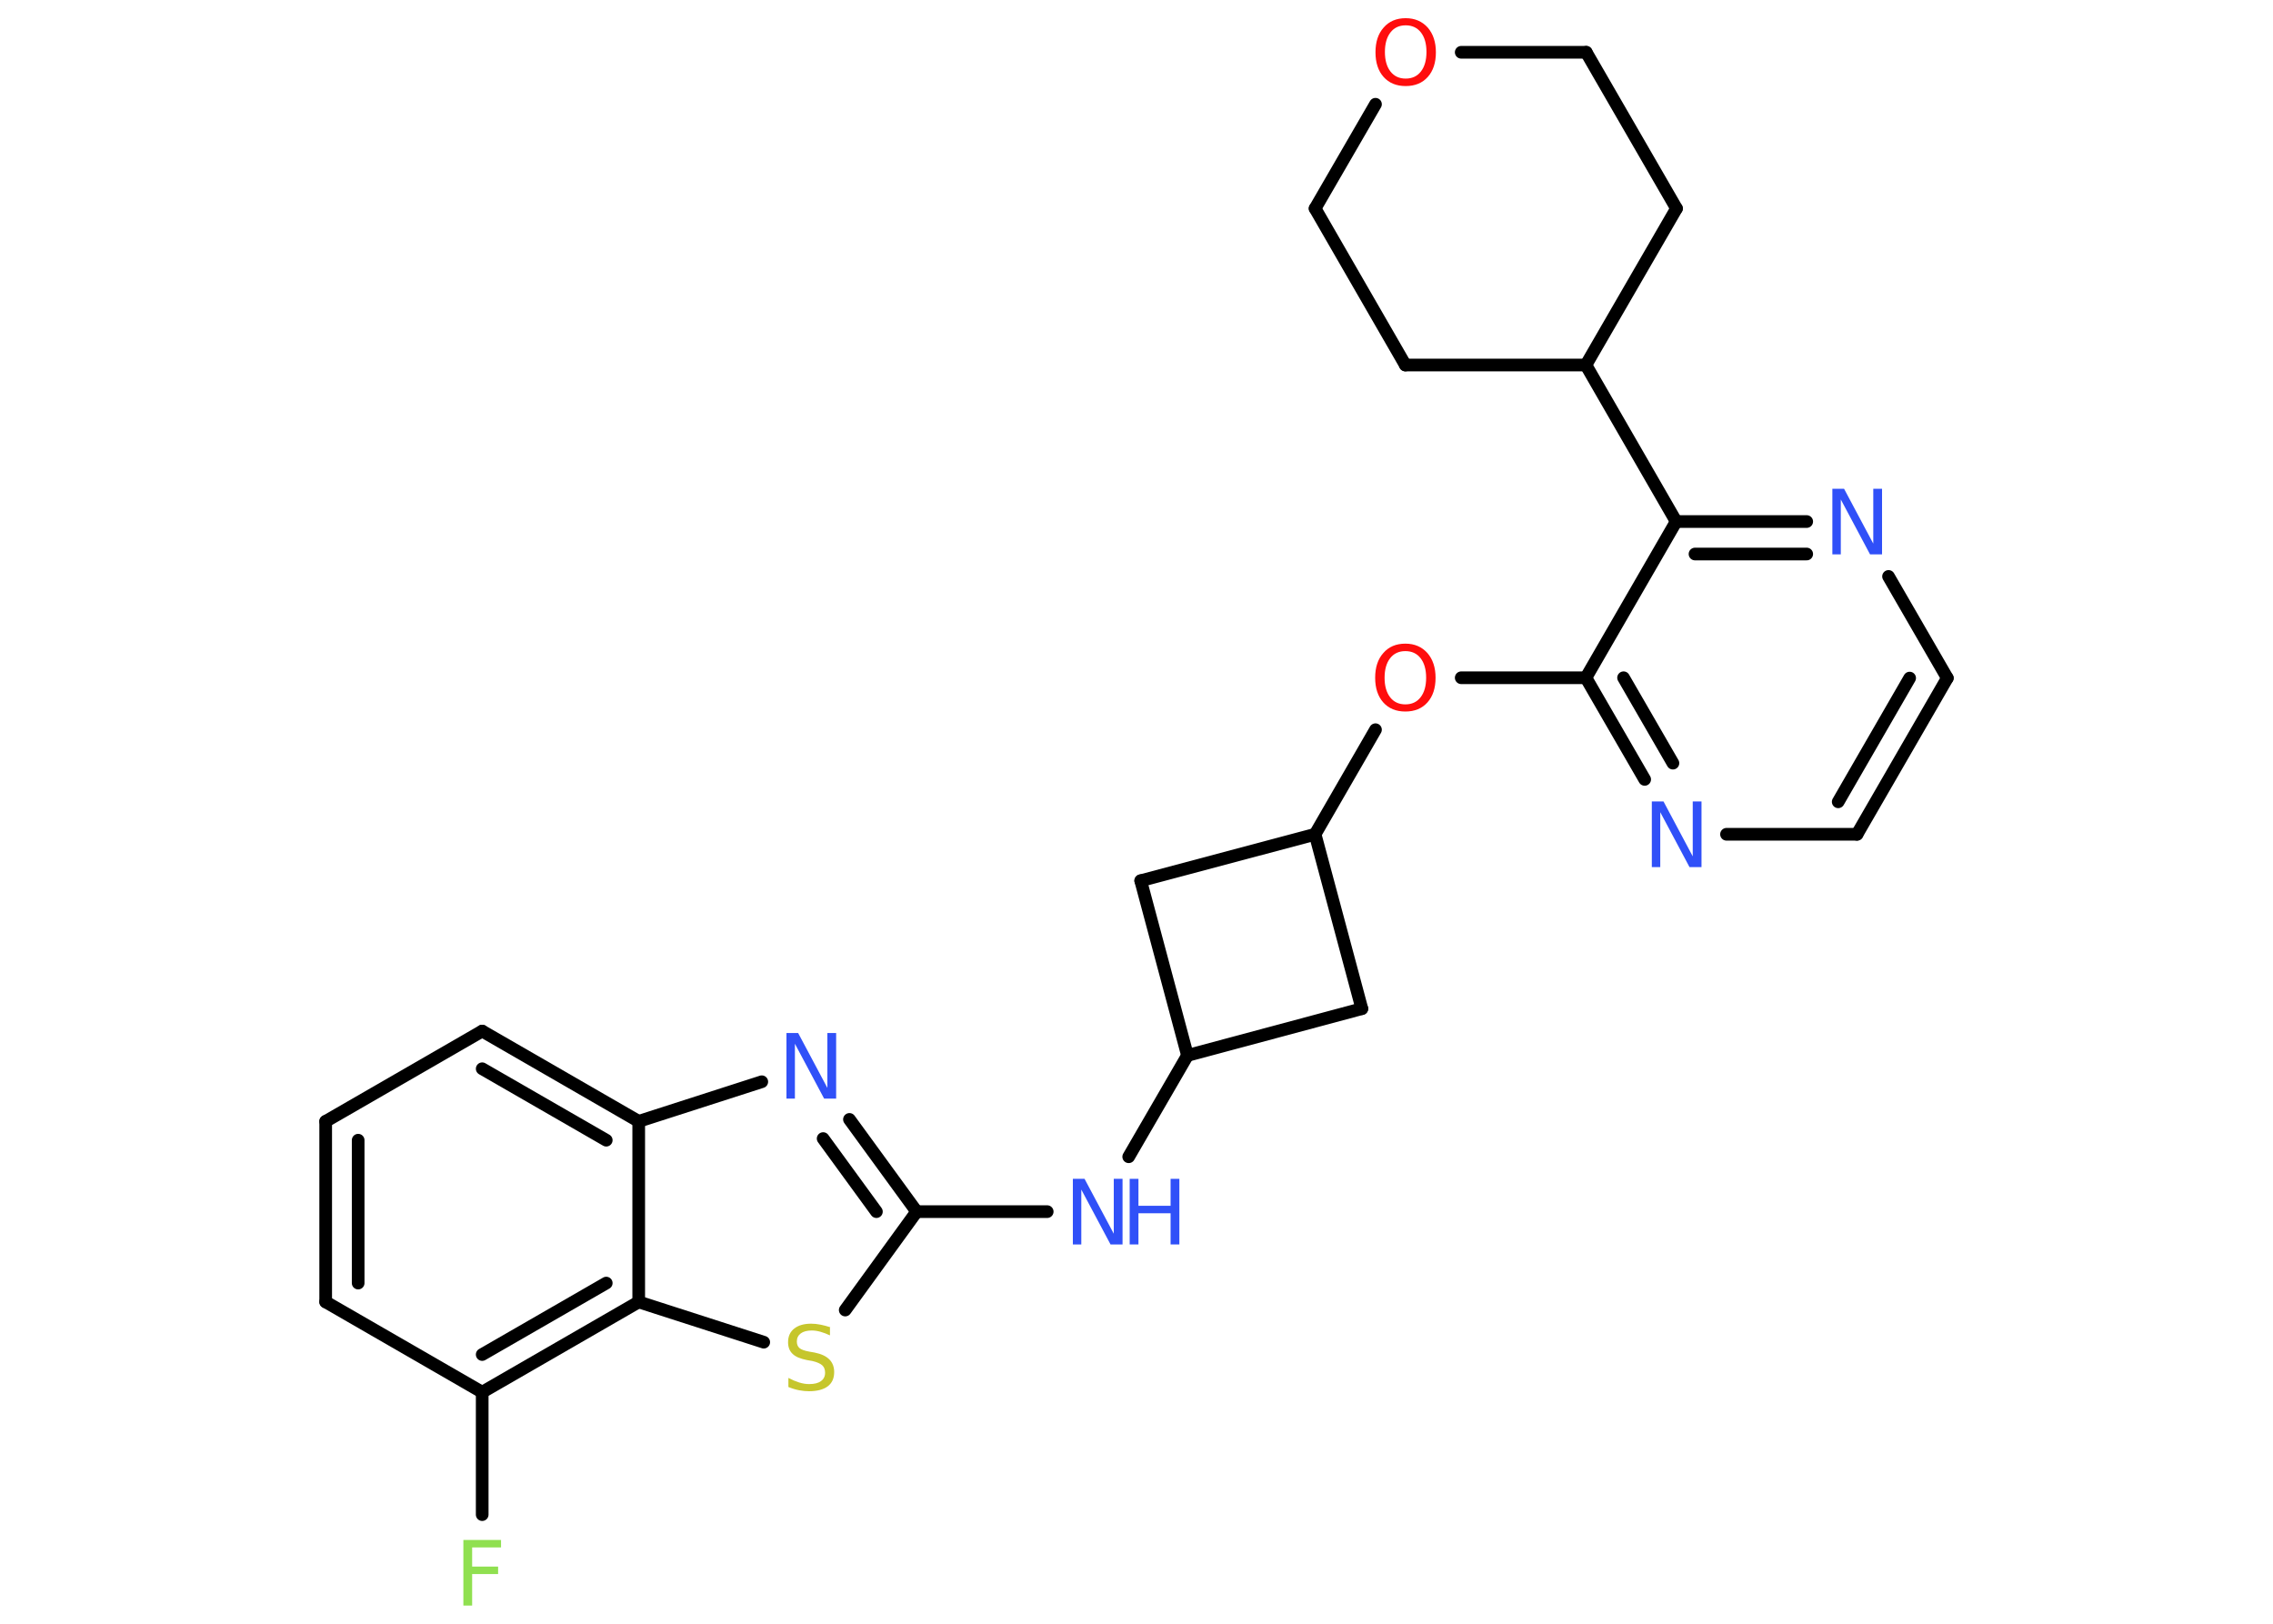 <?xml version='1.0' encoding='UTF-8'?>
<!DOCTYPE svg PUBLIC "-//W3C//DTD SVG 1.1//EN" "http://www.w3.org/Graphics/SVG/1.1/DTD/svg11.dtd">
<svg version='1.2' xmlns='http://www.w3.org/2000/svg' xmlns:xlink='http://www.w3.org/1999/xlink' width='70.0mm' height='50.0mm' viewBox='0 0 70.0 50.0'>
  <desc>Generated by the Chemistry Development Kit (http://github.com/cdk)</desc>
  <g stroke-linecap='round' stroke-linejoin='round' stroke='#000000' stroke-width='.39' fill='#3050F8'>
    <rect x='.0' y='.0' width='70.0' height='50.0' fill='#FFFFFF' stroke='none'/>
    <g id='mol1' class='mol'>
      <line id='mol1bnd1' class='bond' x1='14.85' y1='46.64' x2='14.85' y2='42.87'/>
      <line id='mol1bnd2' class='bond' x1='14.85' y1='42.87' x2='10.03' y2='40.09'/>
      <g id='mol1bnd3' class='bond'>
        <line x1='10.03' y1='34.53' x2='10.03' y2='40.09'/>
        <line x1='11.03' y1='35.11' x2='11.03' y2='39.51'/>
      </g>
      <line id='mol1bnd4' class='bond' x1='10.03' y1='34.53' x2='14.85' y2='31.75'/>
      <g id='mol1bnd5' class='bond'>
        <line x1='19.67' y1='34.53' x2='14.85' y2='31.75'/>
        <line x1='18.67' y1='35.11' x2='14.85' y2='32.91'/>
      </g>
      <line id='mol1bnd6' class='bond' x1='19.67' y1='34.53' x2='23.46' y2='33.31'/>
      <g id='mol1bnd7' class='bond'>
        <line x1='28.23' y1='37.31' x2='26.16' y2='34.47'/>
        <line x1='26.99' y1='37.31' x2='25.35' y2='35.06'/>
      </g>
      <line id='mol1bnd8' class='bond' x1='28.23' y1='37.31' x2='32.25' y2='37.31'/>
      <line id='mol1bnd9' class='bond' x1='34.76' y1='35.62' x2='36.57' y2='32.5'/>
      <line id='mol1bnd10' class='bond' x1='36.57' y1='32.5' x2='41.94' y2='31.06'/>
      <line id='mol1bnd11' class='bond' x1='41.94' y1='31.06' x2='40.5' y2='25.69'/>
      <line id='mol1bnd12' class='bond' x1='40.5' y1='25.69' x2='42.36' y2='22.47'/>
      <line id='mol1bnd13' class='bond' x1='45.0' y1='20.87' x2='48.84' y2='20.87'/>
      <g id='mol1bnd14' class='bond'>
        <line x1='48.84' y1='20.87' x2='50.65' y2='24.0'/>
        <line x1='50.0' y1='20.87' x2='51.52' y2='23.5'/>
      </g>
      <line id='mol1bnd15' class='bond' x1='53.17' y1='25.69' x2='57.19' y2='25.69'/>
      <g id='mol1bnd16' class='bond'>
        <line x1='57.19' y1='25.69' x2='59.97' y2='20.88'/>
        <line x1='56.61' y1='24.69' x2='58.81' y2='20.88'/>
      </g>
      <line id='mol1bnd17' class='bond' x1='59.97' y1='20.88' x2='58.16' y2='17.75'/>
      <g id='mol1bnd18' class='bond'>
        <line x1='55.64' y1='16.06' x2='51.62' y2='16.06'/>
        <line x1='55.64' y1='17.06' x2='52.2' y2='17.06'/>
      </g>
      <line id='mol1bnd19' class='bond' x1='48.84' y1='20.87' x2='51.62' y2='16.06'/>
      <line id='mol1bnd20' class='bond' x1='51.62' y1='16.06' x2='48.84' y2='11.24'/>
      <line id='mol1bnd21' class='bond' x1='48.84' y1='11.24' x2='43.28' y2='11.24'/>
      <line id='mol1bnd22' class='bond' x1='43.28' y1='11.24' x2='40.5' y2='6.42'/>
      <line id='mol1bnd23' class='bond' x1='40.5' y1='6.42' x2='42.36' y2='3.21'/>
      <line id='mol1bnd24' class='bond' x1='45.0' y1='1.61' x2='48.85' y2='1.61'/>
      <line id='mol1bnd25' class='bond' x1='48.85' y1='1.61' x2='51.63' y2='6.42'/>
      <line id='mol1bnd26' class='bond' x1='48.84' y1='11.24' x2='51.63' y2='6.42'/>
      <line id='mol1bnd27' class='bond' x1='40.5' y1='25.69' x2='35.13' y2='27.12'/>
      <line id='mol1bnd28' class='bond' x1='36.57' y1='32.5' x2='35.13' y2='27.12'/>
      <line id='mol1bnd29' class='bond' x1='28.23' y1='37.31' x2='26.03' y2='40.34'/>
      <line id='mol1bnd30' class='bond' x1='23.52' y1='41.33' x2='19.67' y2='40.09'/>
      <g id='mol1bnd31' class='bond'>
        <line x1='14.85' y1='42.87' x2='19.67' y2='40.09'/>
        <line x1='14.85' y1='41.71' x2='18.67' y2='39.51'/>
      </g>
      <line id='mol1bnd32' class='bond' x1='19.67' y1='34.53' x2='19.67' y2='40.09'/>
      <path id='mol1atm1' class='atom' d='M14.27 47.42h1.16v.23h-.89v.59h.8v.23h-.8v.97h-.27v-2.02z' stroke='none' fill='#90E050'/>
      <path id='mol1atm7' class='atom' d='M24.21 31.81h.37l.9 1.69v-1.69h.27v2.02h-.37l-.9 -1.69v1.69h-.26v-2.02z' stroke='none'/>
      <g id='mol1atm9' class='atom'>
        <path d='M33.03 36.3h.37l.9 1.69v-1.69h.27v2.02h-.37l-.9 -1.69v1.69h-.26v-2.02z' stroke='none'/>
        <path d='M34.79 36.3h.27v.83h.99v-.83h.27v2.02h-.27v-.96h-.99v.96h-.27v-2.02z' stroke='none'/>
      </g>
      <path id='mol1atm13' class='atom' d='M43.28 20.05q-.3 .0 -.47 .22q-.17 .22 -.17 .6q.0 .38 .17 .6q.17 .22 .47 .22q.3 .0 .47 -.22q.17 -.22 .17 -.6q.0 -.38 -.17 -.6q-.17 -.22 -.47 -.22zM43.28 19.82q.42 .0 .68 .29q.25 .29 .25 .76q.0 .48 -.25 .76q-.25 .28 -.68 .28q-.43 .0 -.68 -.28q-.25 -.28 -.25 -.76q.0 -.48 .25 -.76q.25 -.29 .68 -.29z' stroke='none' fill='#FF0D0D'/>
      <path id='mol1atm15' class='atom' d='M50.86 24.68h.37l.9 1.69v-1.69h.27v2.02h-.37l-.9 -1.69v1.69h-.26v-2.02z' stroke='none'/>
      <path id='mol1atm18' class='atom' d='M56.42 15.05h.37l.9 1.69v-1.69h.27v2.02h-.37l-.9 -1.69v1.69h-.26v-2.02z' stroke='none'/>
      <path id='mol1atm23' class='atom' d='M43.29 .78q-.3 .0 -.47 .22q-.17 .22 -.17 .6q.0 .38 .17 .6q.17 .22 .47 .22q.3 .0 .47 -.22q.17 -.22 .17 -.6q.0 -.38 -.17 -.6q-.17 -.22 -.47 -.22zM43.29 .56q.42 .0 .68 .29q.25 .29 .25 .76q.0 .48 -.25 .76q-.25 .28 -.68 .28q-.43 .0 -.68 -.28q-.25 -.28 -.25 -.76q.0 -.48 .25 -.76q.25 -.29 .68 -.29z' stroke='none' fill='#FF0D0D'/>
      <path id='mol1atm27' class='atom' d='M25.56 40.85v.27q-.15 -.07 -.29 -.11q-.14 -.04 -.27 -.04q-.22 .0 -.34 .09q-.12 .09 -.12 .25q.0 .13 .08 .2q.08 .07 .3 .11l.17 .03q.3 .06 .45 .21q.15 .15 .15 .39q.0 .29 -.2 .44q-.2 .15 -.58 .15q-.14 .0 -.3 -.03q-.16 -.03 -.33 -.1v-.28q.17 .09 .33 .14q.16 .05 .31 .05q.24 .0 .36 -.09q.13 -.09 .13 -.26q.0 -.15 -.09 -.23q-.09 -.08 -.3 -.13l-.17 -.03q-.31 -.06 -.44 -.19q-.14 -.13 -.14 -.36q.0 -.27 .19 -.42q.19 -.15 .52 -.15q.14 .0 .29 .03q.15 .03 .3 .08z' stroke='none' fill='#C6C62C'/>
    </g>
  </g>
</svg>
